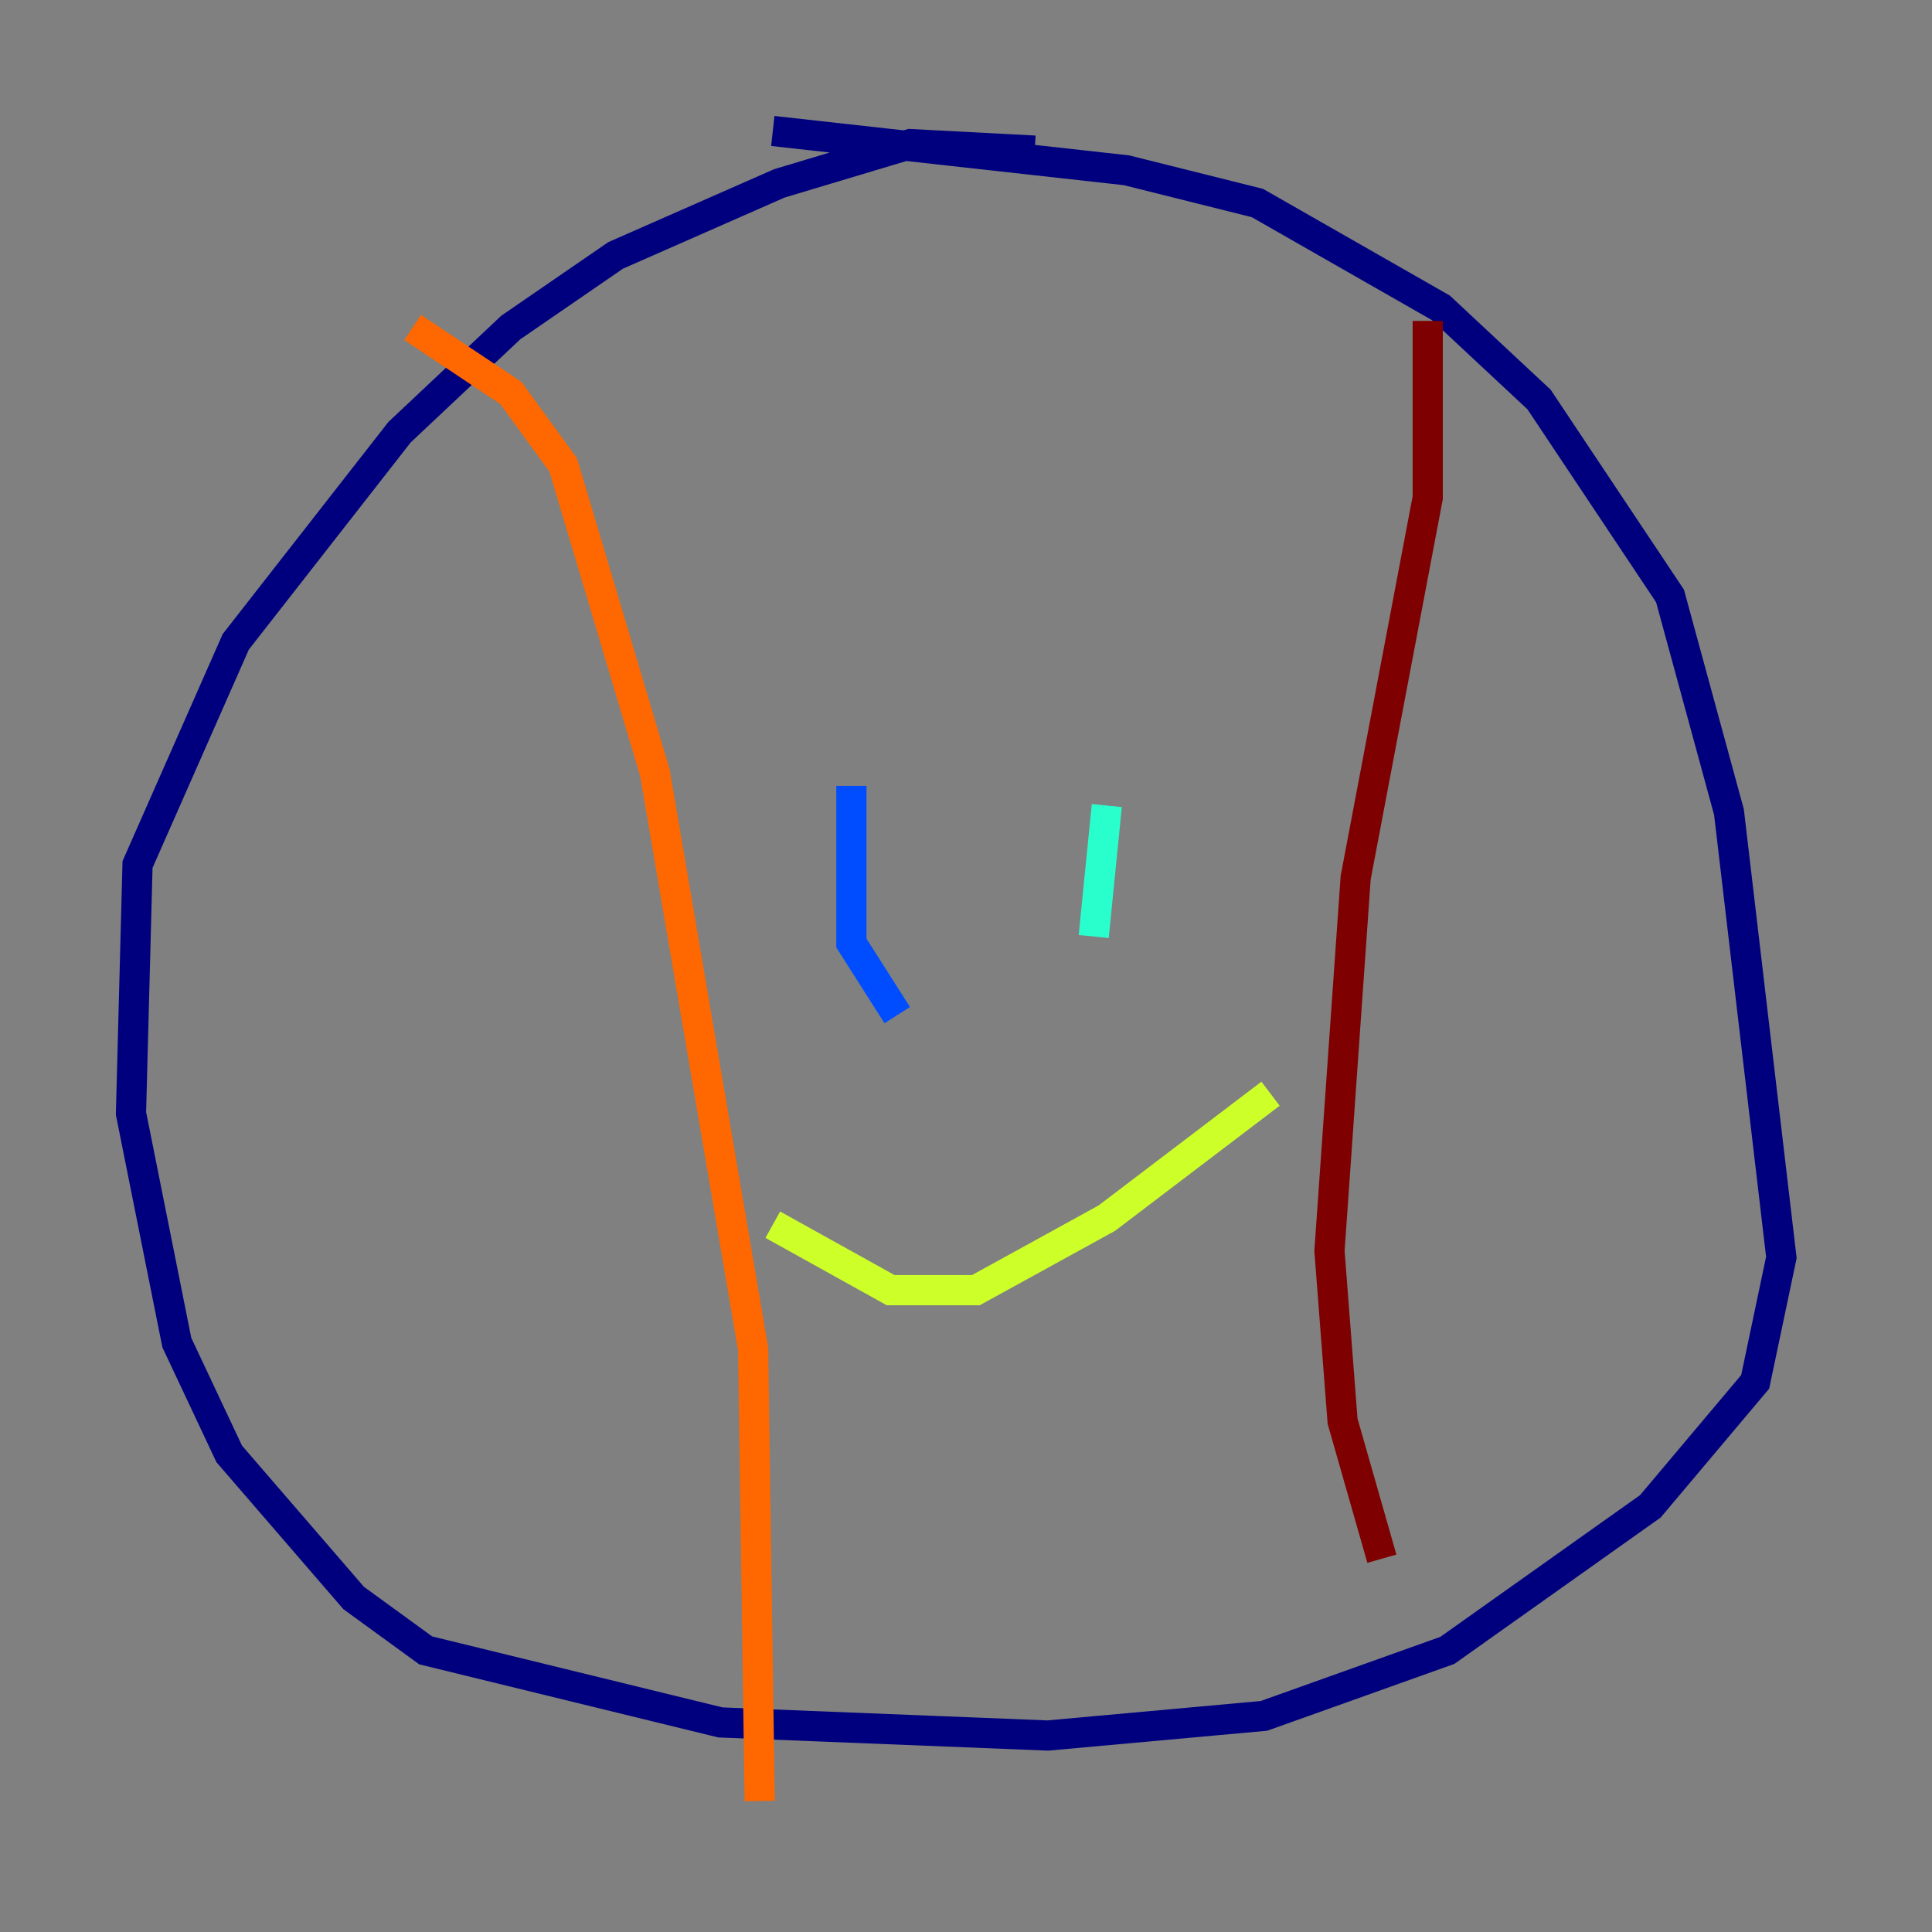<?xml version="1.0" encoding="utf-8" ?>
<svg baseProfile="tiny" height="128" version="1.2" viewBox="0,0,128,128" width="128" xmlns="http://www.w3.org/2000/svg" xmlns:ev="http://www.w3.org/2001/xml-events" xmlns:xlink="http://www.w3.org/1999/xlink"><rect x="0" y="0" width="128" height="128" fill="#808080" stroke="none"/><defs /><polyline fill="none" points="68.556,9.98 60.312,9.546 51.634,12.149 40.786,16.922 33.844,21.695 26.468,28.637 15.62,42.522 9.112,57.275 8.678,73.763 11.715,88.949 15.186,96.325 23.43,105.871 28.203,109.342 47.729,114.115 69.424,114.983 83.742,113.681 95.891,109.342 109.342,99.797 116.285,91.552 118.02,83.308 114.549,53.803 110.644,39.485 101.966,26.468 95.458,20.393 83.308,13.451 74.63,11.281 51.2,8.678" stroke="#00007f" stroke-width="2" /><polyline fill="none" points="56.407,52.068 56.407,62.481 59.444,67.254" stroke="#004cff" stroke-width="2" /><polyline fill="none" points="73.329,53.37 72.461,62.047" stroke="#29ffcd" stroke-width="2" /><polyline fill="none" points="51.2,81.139 59.01,85.478 64.651,85.478 73.329,80.705 84.176,72.461" stroke="#cdff29" stroke-width="2" /><polyline fill="none" points="27.336,21.695 33.844,26.034 37.315,30.807 43.39,51.2 49.898,89.383 50.332,119.322" stroke="#ff6700" stroke-width="2" /><polyline fill="none" points="94.59,21.261 94.59,32.976 89.817,58.142 88.081,82.875 88.949,94.156 91.552,103.268" stroke="#7f0000" stroke-width="2" /></svg>